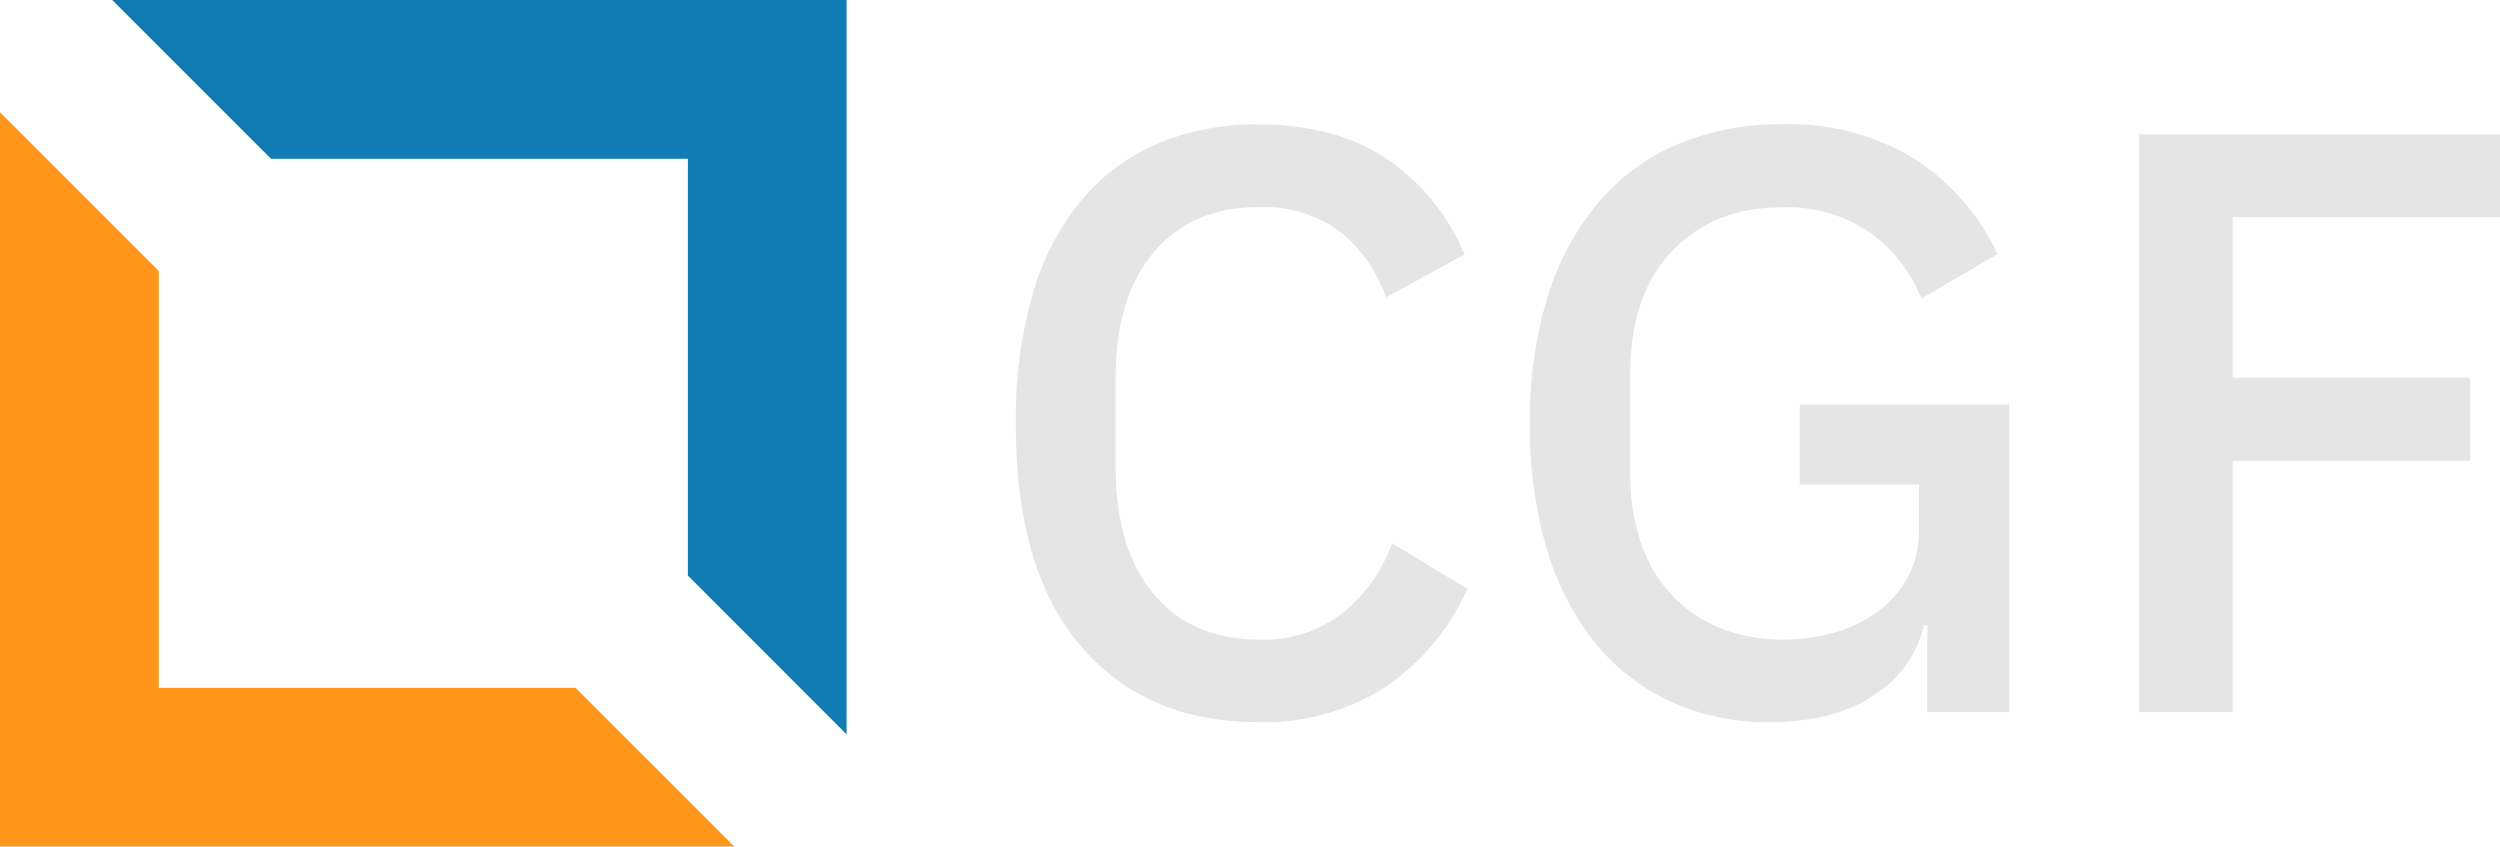 <svg xmlns="http://www.w3.org/2000/svg" viewBox="0 0 265.78 90"><defs><style>.cls-1{fill:#117CB4;}.cls-2{fill:#ff9519;}.cls-3{fill:#e5e5e5;}</style></defs><title>logo</title><g id="Layer_2" data-name="Layer 2"><g id="marca"><polygon class="cls-1" points="11.93 0 28.81 16.88 73.13 16.88 73.13 61.19 90 78.07 90 0 11.93 0"/><polygon class="cls-2" points="16.88 73.13 16.88 28.81 0 11.93 0 90 78.07 90 61.19 73.13 16.88 73.13"/><path class="cls-3" d="M133.78,76.77q-12,0-18.92-8.14T108,45a47.93,47.93,0,0,1,1.76-13.64,27.89,27.89,0,0,1,5.1-9.94A21.49,21.49,0,0,1,123,15.3a27,27,0,0,1,10.78-2.07q8,0,13.42,3.49a23.17,23.17,0,0,1,8.5,10.33l-8.36,4.57a15.25,15.25,0,0,0-4.89-7,13.63,13.63,0,0,0-8.67-2.6q-7.12,0-11.17,4.86t-4,13.43v9.36q0,8.58,4,13.43T133.78,68a13.7,13.7,0,0,0,9-2.86A17,17,0,0,0,148,57.76l8,4.84A24.77,24.77,0,0,1,147.34,73,23.66,23.66,0,0,1,133.78,76.77Z"/><path class="cls-3" d="M204.89,66.47h-.35a11.87,11.87,0,0,1-5.24,7.37c-2.85,2-6.61,2.93-11.31,2.93a24.66,24.66,0,0,1-10.12-2.07,22.26,22.26,0,0,1-8.05-6.07,28.65,28.65,0,0,1-5.28-9.95A45.14,45.14,0,0,1,162.65,45a43.91,43.91,0,0,1,1.93-13.6,28.35,28.35,0,0,1,5.46-10,22.7,22.7,0,0,1,8.45-6.12,28.12,28.12,0,0,1,11-2.07,25.51,25.51,0,0,1,14,3.65A24.33,24.33,0,0,1,212.37,27l-8.1,4.74a16,16,0,0,0-5.45-7,15.43,15.43,0,0,0-9.33-2.7q-7.31,0-11.75,4.68c-3,3.13-4.44,7.54-4.44,13.26V50q0,8.57,4.44,13.25T189.49,68a20.19,20.19,0,0,0,5.54-.75A14.35,14.35,0,0,0,199.65,65a11.16,11.16,0,0,0,3.17-3.63A10.46,10.46,0,0,0,204,56.29V51.51H191.34V43H213.6V75.71h-8.71Z"/><path class="cls-3" d="M227.42,75.71V14.29h38.36v8.8H237.36V40.16h25.26V49H237.36V75.71Z"/></g></g></svg>